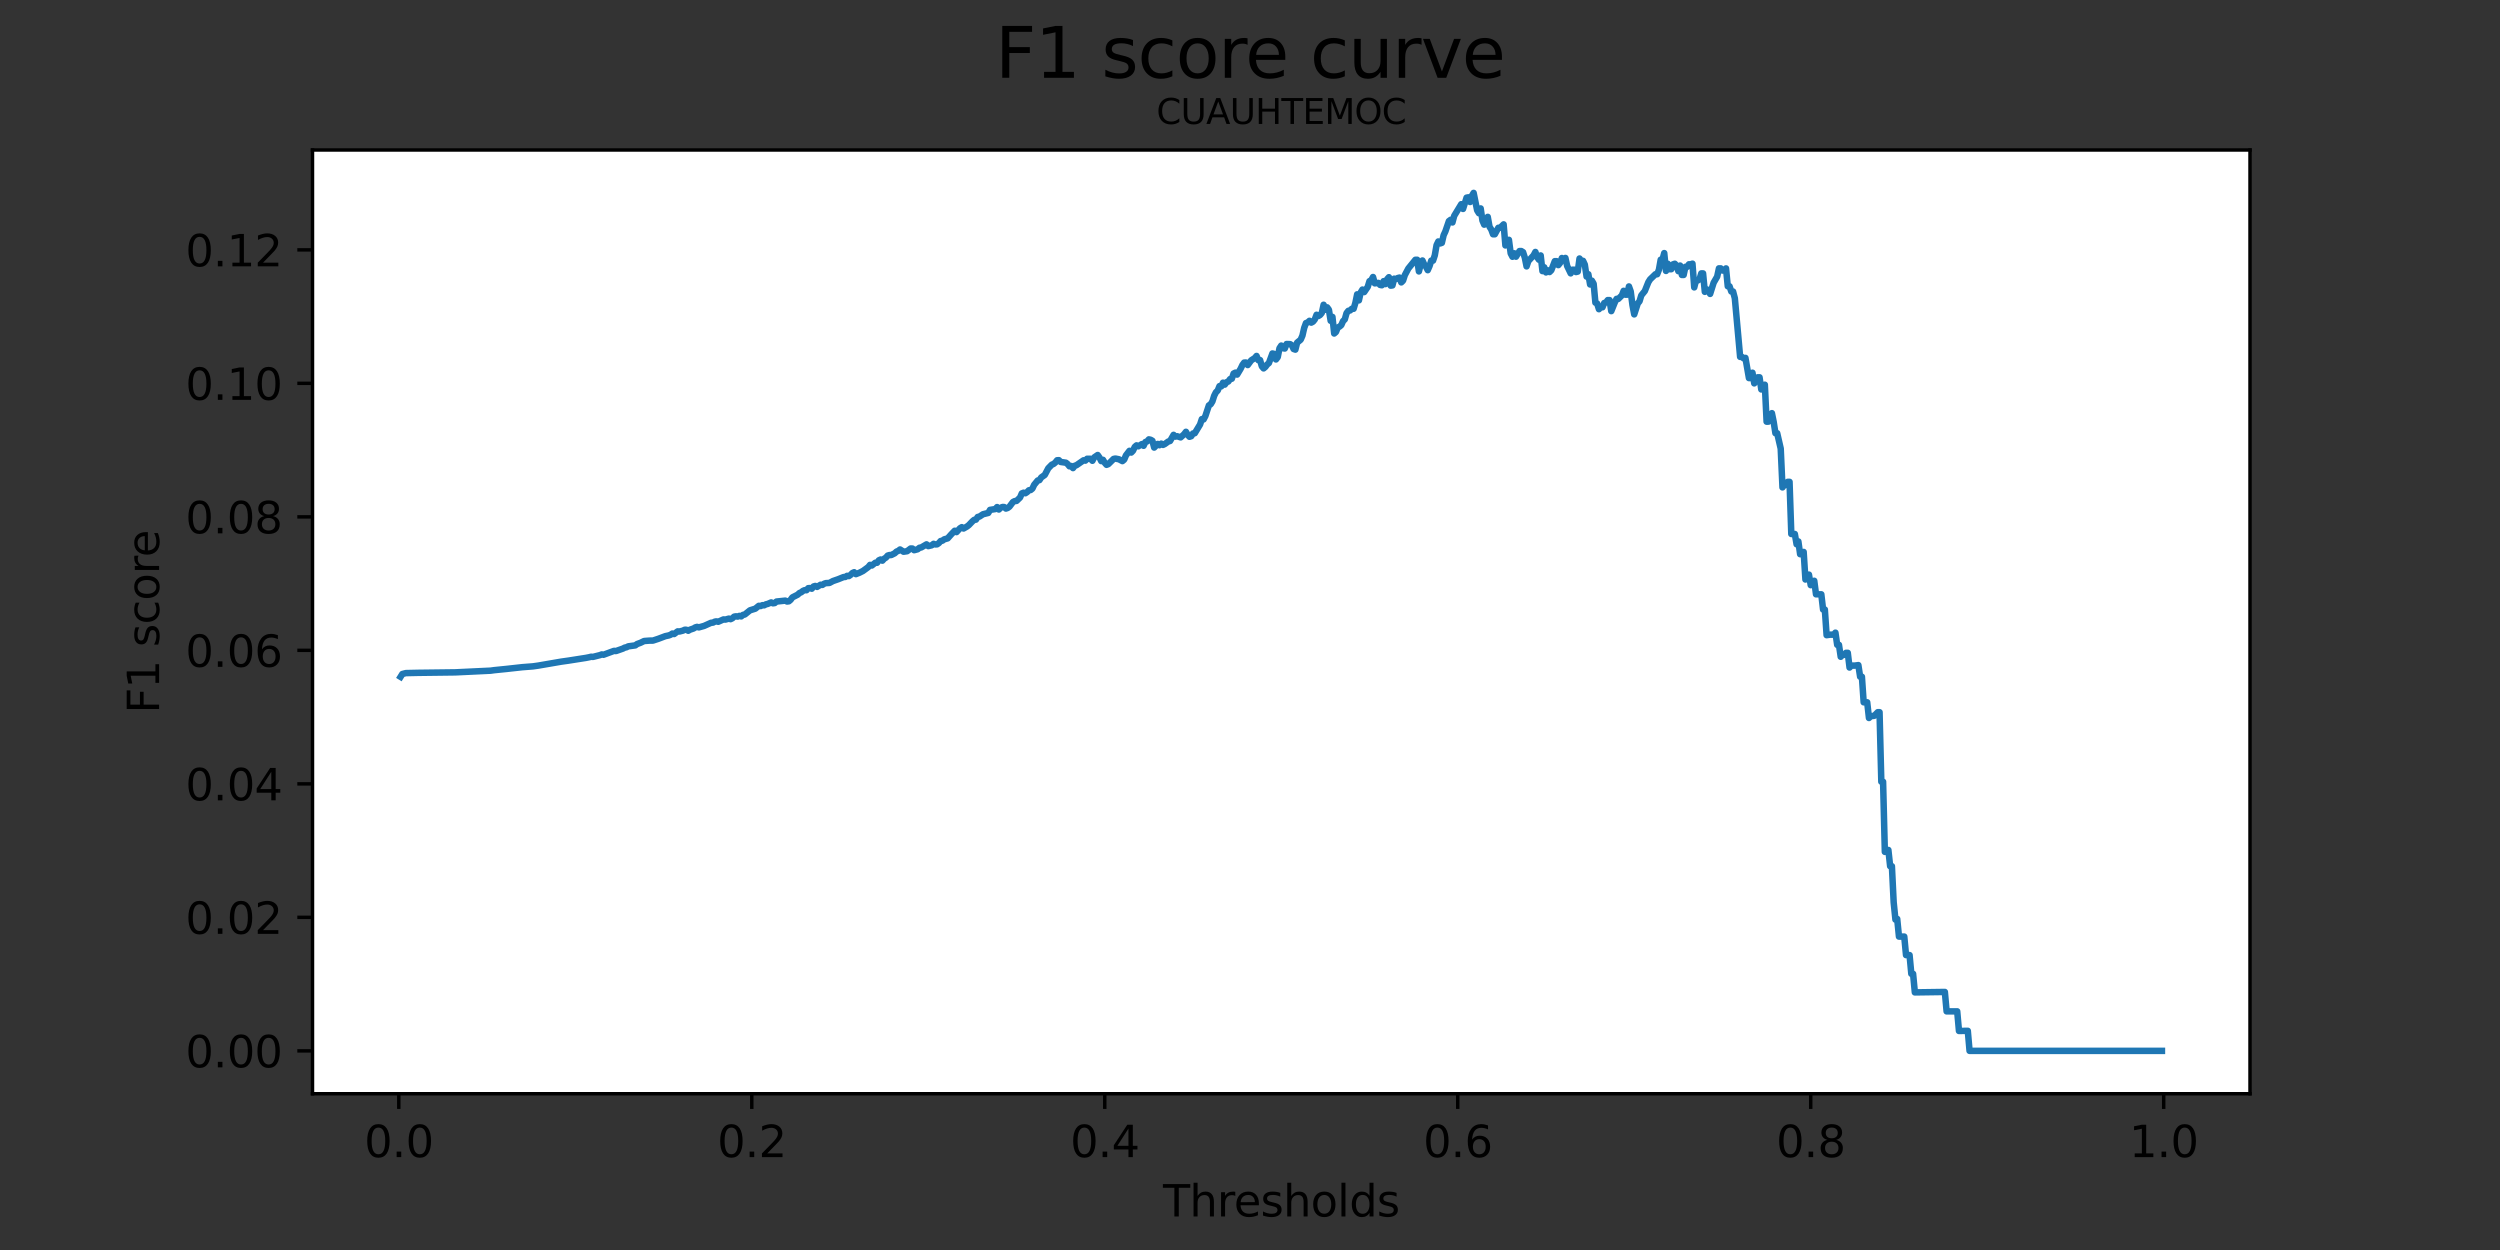 <?xml version="1.0" encoding="utf-8" standalone="no"?>
<!DOCTYPE svg PUBLIC "-//W3C//DTD SVG 1.1//EN"
  "http://www.w3.org/Graphics/SVG/1.1/DTD/svg11.dtd">
<svg height="288pt" version="1.1" viewBox="0 0 576 288" width="576pt" xmlns="http://www.w3.org/2000/svg" xmlns:xlink="http://www.w3.org/1999/xlink">
 <rect x="0" y="0" width="576" height="288" fill="#333333" stroke="none"/>
 <defs>
  <style type="text/css">*{stroke-linecap:butt;stroke-linejoin:round;}</style>
 </defs>
 <g id="figure_1">
  <g id="patch_1">
   <path d="M 0 288 
L 576 288 
L 576 0 
L 0 0 
z
" style="fill:none;"/>
  </g>
  <g id="axes_1">
   <g id="patch_2">
    <path d="M 72 252 
L 518.4 252 
L 518.4 34.56 
L 72 34.56 
z
" style="fill:#ffffff;"/>
   </g>
   <g id="matplotlib.axis_1">
    <g id="xtick_1">
     <g id="line2d_1">
      <defs>
       <path d="M 0 0 
L 0 3.5 
" id="m58b955e712" style="stroke:#000000;stroke-width:0.8;"/>
      </defs>
      <g>
       <use style="stroke:#000000;stroke-width:0.8;" x="91.884" xlink:href="#m58b955e712" y="252"/>
      </g>
     </g>
     <g id="text_1">
      <!-- 0.0 -->
      <g transform="translate(83.933 266.598)scale(0.1 -0.1)">
       <defs>
        <path d="M 2034 4250 
Q 1547 4250 1301 3770 
Q 1056 3291 1056 2328 
Q 1056 1369 1301 889 
Q 1547 409 2034 409 
Q 2525 409 2770 889 
Q 3016 1369 3016 2328 
Q 3016 3291 2770 3770 
Q 2525 4250 2034 4250 
z
M 2034 4750 
Q 2819 4750 3233 4129 
Q 3647 3509 3647 2328 
Q 3647 1150 3233 529 
Q 2819 -91 2034 -91 
Q 1250 -91 836 529 
Q 422 1150 422 2328 
Q 422 3509 836 4129 
Q 1250 4750 2034 4750 
z
" id="DejaVuSans-30" transform="scale(0.016)"/>
        <path d="M 684 794 
L 1344 794 
L 1344 0 
L 684 0 
L 684 794 
z
" id="DejaVuSans-2e" transform="scale(0.016)"/>
       </defs>
       <use xlink:href="#DejaVuSans-30"/>
       <use x="63.623" xlink:href="#DejaVuSans-2e"/>
       <use x="95.41" xlink:href="#DejaVuSans-30"/>
      </g>
     </g>
    </g>
    <g id="xtick_2">
     <g id="line2d_2">
      <g>
       <use style="stroke:#000000;stroke-width:0.8;" x="173.211" xlink:href="#m58b955e712" y="252"/>
      </g>
     </g>
     <g id="text_2">
      <!-- 0.2 -->
      <g transform="translate(165.259 266.598)scale(0.1 -0.1)">
       <defs>
        <path d="M 1228 531 
L 3431 531 
L 3431 0 
L 469 0 
L 469 531 
Q 828 903 1448 1529 
Q 2069 2156 2228 2338 
Q 2531 2678 2651 2914 
Q 2772 3150 2772 3378 
Q 2772 3750 2511 3984 
Q 2250 4219 1831 4219 
Q 1534 4219 1204 4116 
Q 875 4013 500 3803 
L 500 4441 
Q 881 4594 1212 4672 
Q 1544 4750 1819 4750 
Q 2544 4750 2975 4387 
Q 3406 4025 3406 3419 
Q 3406 3131 3298 2873 
Q 3191 2616 2906 2266 
Q 2828 2175 2409 1742 
Q 1991 1309 1228 531 
z
" id="DejaVuSans-32" transform="scale(0.016)"/>
       </defs>
       <use xlink:href="#DejaVuSans-30"/>
       <use x="63.623" xlink:href="#DejaVuSans-2e"/>
       <use x="95.41" xlink:href="#DejaVuSans-32"/>
      </g>
     </g>
    </g>
    <g id="xtick_3">
     <g id="line2d_3">
      <g>
       <use style="stroke:#000000;stroke-width:0.8;" x="254.537" xlink:href="#m58b955e712" y="252"/>
      </g>
     </g>
     <g id="text_3">
      <!-- 0.4 -->
      <g transform="translate(246.585 266.598)scale(0.1 -0.1)">
       <defs>
        <path d="M 2419 4116 
L 825 1625 
L 2419 1625 
L 2419 4116 
z
M 2253 4666 
L 3047 4666 
L 3047 1625 
L 3713 1625 
L 3713 1100 
L 3047 1100 
L 3047 0 
L 2419 0 
L 2419 1100 
L 313 1100 
L 313 1709 
L 2253 4666 
z
" id="DejaVuSans-34" transform="scale(0.016)"/>
       </defs>
       <use xlink:href="#DejaVuSans-30"/>
       <use x="63.623" xlink:href="#DejaVuSans-2e"/>
       <use x="95.41" xlink:href="#DejaVuSans-34"/>
      </g>
     </g>
    </g>
    <g id="xtick_4">
     <g id="line2d_4">
      <g>
       <use style="stroke:#000000;stroke-width:0.8;" x="335.863" xlink:href="#m58b955e712" y="252"/>
      </g>
     </g>
     <g id="text_4">
      <!-- 0.6 -->
      <g transform="translate(327.912 266.598)scale(0.1 -0.1)">
       <defs>
        <path d="M 2113 2584 
Q 1688 2584 1439 2293 
Q 1191 2003 1191 1497 
Q 1191 994 1439 701 
Q 1688 409 2113 409 
Q 2538 409 2786 701 
Q 3034 994 3034 1497 
Q 3034 2003 2786 2293 
Q 2538 2584 2113 2584 
z
M 3366 4563 
L 3366 3988 
Q 3128 4100 2886 4159 
Q 2644 4219 2406 4219 
Q 1781 4219 1451 3797 
Q 1122 3375 1075 2522 
Q 1259 2794 1537 2939 
Q 1816 3084 2150 3084 
Q 2853 3084 3261 2657 
Q 3669 2231 3669 1497 
Q 3669 778 3244 343 
Q 2819 -91 2113 -91 
Q 1303 -91 875 529 
Q 447 1150 447 2328 
Q 447 3434 972 4092 
Q 1497 4750 2381 4750 
Q 2619 4750 2861 4703 
Q 3103 4656 3366 4563 
z
" id="DejaVuSans-36" transform="scale(0.016)"/>
       </defs>
       <use xlink:href="#DejaVuSans-30"/>
       <use x="63.623" xlink:href="#DejaVuSans-2e"/>
       <use x="95.41" xlink:href="#DejaVuSans-36"/>
      </g>
     </g>
    </g>
    <g id="xtick_5">
     <g id="line2d_5">
      <g>
       <use style="stroke:#000000;stroke-width:0.8;" x="417.189" xlink:href="#m58b955e712" y="252"/>
      </g>
     </g>
     <g id="text_5">
      <!-- 0.8 -->
      <g transform="translate(409.238 266.598)scale(0.1 -0.1)">
       <defs>
        <path d="M 2034 2216 
Q 1584 2216 1326 1975 
Q 1069 1734 1069 1313 
Q 1069 891 1326 650 
Q 1584 409 2034 409 
Q 2484 409 2743 651 
Q 3003 894 3003 1313 
Q 3003 1734 2745 1975 
Q 2488 2216 2034 2216 
z
M 1403 2484 
Q 997 2584 770 2862 
Q 544 3141 544 3541 
Q 544 4100 942 4425 
Q 1341 4750 2034 4750 
Q 2731 4750 3128 4425 
Q 3525 4100 3525 3541 
Q 3525 3141 3298 2862 
Q 3072 2584 2669 2484 
Q 3125 2378 3379 2068 
Q 3634 1759 3634 1313 
Q 3634 634 3220 271 
Q 2806 -91 2034 -91 
Q 1263 -91 848 271 
Q 434 634 434 1313 
Q 434 1759 690 2068 
Q 947 2378 1403 2484 
z
M 1172 3481 
Q 1172 3119 1398 2916 
Q 1625 2713 2034 2713 
Q 2441 2713 2670 2916 
Q 2900 3119 2900 3481 
Q 2900 3844 2670 4047 
Q 2441 4250 2034 4250 
Q 1625 4250 1398 4047 
Q 1172 3844 1172 3481 
z
" id="DejaVuSans-38" transform="scale(0.016)"/>
       </defs>
       <use xlink:href="#DejaVuSans-30"/>
       <use x="63.623" xlink:href="#DejaVuSans-2e"/>
       <use x="95.41" xlink:href="#DejaVuSans-38"/>
      </g>
     </g>
    </g>
    <g id="xtick_6">
     <g id="line2d_6">
      <g>
       <use style="stroke:#000000;stroke-width:0.8;" x="498.516" xlink:href="#m58b955e712" y="252"/>
      </g>
     </g>
     <g id="text_6">
      <!-- 1.0 -->
      <g transform="translate(490.564 266.598)scale(0.1 -0.1)">
       <defs>
        <path d="M 794 531 
L 1825 531 
L 1825 4091 
L 703 3866 
L 703 4441 
L 1819 4666 
L 2450 4666 
L 2450 531 
L 3481 531 
L 3481 0 
L 794 0 
L 794 531 
z
" id="DejaVuSans-31" transform="scale(0.016)"/>
       </defs>
       <use xlink:href="#DejaVuSans-31"/>
       <use x="63.623" xlink:href="#DejaVuSans-2e"/>
       <use x="95.41" xlink:href="#DejaVuSans-30"/>
      </g>
     </g>
    </g>
    <g id="text_7">
     <!-- Thresholds -->
     <g transform="translate(267.957 280.277)scale(0.1 -0.1)">
      <defs>
       <path d="M -19 4666 
L 3928 4666 
L 3928 4134 
L 2272 4134 
L 2272 0 
L 1638 0 
L 1638 4134 
L -19 4134 
L -19 4666 
z
" id="DejaVuSans-54" transform="scale(0.016)"/>
       <path d="M 3513 2113 
L 3513 0 
L 2938 0 
L 2938 2094 
Q 2938 2591 2744 2837 
Q 2550 3084 2163 3084 
Q 1697 3084 1428 2787 
Q 1159 2491 1159 1978 
L 1159 0 
L 581 0 
L 581 4863 
L 1159 4863 
L 1159 2956 
Q 1366 3272 1645 3428 
Q 1925 3584 2291 3584 
Q 2894 3584 3203 3211 
Q 3513 2838 3513 2113 
z
" id="DejaVuSans-68" transform="scale(0.016)"/>
       <path d="M 2631 2963 
Q 2534 3019 2420 3045 
Q 2306 3072 2169 3072 
Q 1681 3072 1420 2755 
Q 1159 2438 1159 1844 
L 1159 0 
L 581 0 
L 581 3500 
L 1159 3500 
L 1159 2956 
Q 1341 3275 1631 3429 
Q 1922 3584 2338 3584 
Q 2397 3584 2469 3576 
Q 2541 3569 2628 3553 
L 2631 2963 
z
" id="DejaVuSans-72" transform="scale(0.016)"/>
       <path d="M 3597 1894 
L 3597 1613 
L 953 1613 
Q 991 1019 1311 708 
Q 1631 397 2203 397 
Q 2534 397 2845 478 
Q 3156 559 3463 722 
L 3463 178 
Q 3153 47 2828 -22 
Q 2503 -91 2169 -91 
Q 1331 -91 842 396 
Q 353 884 353 1716 
Q 353 2575 817 3079 
Q 1281 3584 2069 3584 
Q 2775 3584 3186 3129 
Q 3597 2675 3597 1894 
z
M 3022 2063 
Q 3016 2534 2758 2815 
Q 2500 3097 2075 3097 
Q 1594 3097 1305 2825 
Q 1016 2553 972 2059 
L 3022 2063 
z
" id="DejaVuSans-65" transform="scale(0.016)"/>
       <path d="M 2834 3397 
L 2834 2853 
Q 2591 2978 2328 3040 
Q 2066 3103 1784 3103 
Q 1356 3103 1142 2972 
Q 928 2841 928 2578 
Q 928 2378 1081 2264 
Q 1234 2150 1697 2047 
L 1894 2003 
Q 2506 1872 2764 1633 
Q 3022 1394 3022 966 
Q 3022 478 2636 193 
Q 2250 -91 1575 -91 
Q 1294 -91 989 -36 
Q 684 19 347 128 
L 347 722 
Q 666 556 975 473 
Q 1284 391 1588 391 
Q 1994 391 2212 530 
Q 2431 669 2431 922 
Q 2431 1156 2273 1281 
Q 2116 1406 1581 1522 
L 1381 1569 
Q 847 1681 609 1914 
Q 372 2147 372 2553 
Q 372 3047 722 3315 
Q 1072 3584 1716 3584 
Q 2034 3584 2315 3537 
Q 2597 3491 2834 3397 
z
" id="DejaVuSans-73" transform="scale(0.016)"/>
       <path d="M 1959 3097 
Q 1497 3097 1228 2736 
Q 959 2375 959 1747 
Q 959 1119 1226 758 
Q 1494 397 1959 397 
Q 2419 397 2687 759 
Q 2956 1122 2956 1747 
Q 2956 2369 2687 2733 
Q 2419 3097 1959 3097 
z
M 1959 3584 
Q 2709 3584 3137 3096 
Q 3566 2609 3566 1747 
Q 3566 888 3137 398 
Q 2709 -91 1959 -91 
Q 1206 -91 779 398 
Q 353 888 353 1747 
Q 353 2609 779 3096 
Q 1206 3584 1959 3584 
z
" id="DejaVuSans-6f" transform="scale(0.016)"/>
       <path d="M 603 4863 
L 1178 4863 
L 1178 0 
L 603 0 
L 603 4863 
z
" id="DejaVuSans-6c" transform="scale(0.016)"/>
       <path d="M 2906 2969 
L 2906 4863 
L 3481 4863 
L 3481 0 
L 2906 0 
L 2906 525 
Q 2725 213 2448 61 
Q 2172 -91 1784 -91 
Q 1150 -91 751 415 
Q 353 922 353 1747 
Q 353 2572 751 3078 
Q 1150 3584 1784 3584 
Q 2172 3584 2448 3432 
Q 2725 3281 2906 2969 
z
M 947 1747 
Q 947 1113 1208 752 
Q 1469 391 1925 391 
Q 2381 391 2643 752 
Q 2906 1113 2906 1747 
Q 2906 2381 2643 2742 
Q 2381 3103 1925 3103 
Q 1469 3103 1208 2742 
Q 947 2381 947 1747 
z
" id="DejaVuSans-64" transform="scale(0.016)"/>
      </defs>
      <use xlink:href="#DejaVuSans-54"/>
      <use x="61.084" xlink:href="#DejaVuSans-68"/>
      <use x="124.463" xlink:href="#DejaVuSans-72"/>
      <use x="163.326" xlink:href="#DejaVuSans-65"/>
      <use x="224.85" xlink:href="#DejaVuSans-73"/>
      <use x="276.949" xlink:href="#DejaVuSans-68"/>
      <use x="340.328" xlink:href="#DejaVuSans-6f"/>
      <use x="401.51" xlink:href="#DejaVuSans-6c"/>
      <use x="429.293" xlink:href="#DejaVuSans-64"/>
      <use x="492.77" xlink:href="#DejaVuSans-73"/>
     </g>
    </g>
   </g>
   <g id="matplotlib.axis_2">
    <g id="ytick_1">
     <g id="line2d_7">
      <defs>
       <path d="M 0 0 
L -3.5 0 
" id="m72093a564a" style="stroke:#000000;stroke-width:0.8;"/>
      </defs>
      <g>
       <use style="stroke:#000000;stroke-width:0.8;" x="72" xlink:href="#m72093a564a" y="242.116"/>
      </g>
     </g>
     <g id="text_8">
      <!-- 0.00 -->
      <g transform="translate(42.734 245.916)scale(0.1 -0.1)">
       <use xlink:href="#DejaVuSans-30"/>
       <use x="63.623" xlink:href="#DejaVuSans-2e"/>
       <use x="95.41" xlink:href="#DejaVuSans-30"/>
       <use x="159.033" xlink:href="#DejaVuSans-30"/>
      </g>
     </g>
    </g>
    <g id="ytick_2">
     <g id="line2d_8">
      <g>
       <use style="stroke:#000000;stroke-width:0.8;" x="72" xlink:href="#m72093a564a" y="211.358"/>
      </g>
     </g>
     <g id="text_9">
      <!-- 0.02 -->
      <g transform="translate(42.734 215.158)scale(0.1 -0.1)">
       <use xlink:href="#DejaVuSans-30"/>
       <use x="63.623" xlink:href="#DejaVuSans-2e"/>
       <use x="95.41" xlink:href="#DejaVuSans-30"/>
       <use x="159.033" xlink:href="#DejaVuSans-32"/>
      </g>
     </g>
    </g>
    <g id="ytick_3">
     <g id="line2d_9">
      <g>
       <use style="stroke:#000000;stroke-width:0.8;" x="72" xlink:href="#m72093a564a" y="180.601"/>
      </g>
     </g>
     <g id="text_10">
      <!-- 0.04 -->
      <g transform="translate(42.734 184.4)scale(0.1 -0.1)">
       <use xlink:href="#DejaVuSans-30"/>
       <use x="63.623" xlink:href="#DejaVuSans-2e"/>
       <use x="95.41" xlink:href="#DejaVuSans-30"/>
       <use x="159.033" xlink:href="#DejaVuSans-34"/>
      </g>
     </g>
    </g>
    <g id="ytick_4">
     <g id="line2d_10">
      <g>
       <use style="stroke:#000000;stroke-width:0.8;" x="72" xlink:href="#m72093a564a" y="149.843"/>
      </g>
     </g>
     <g id="text_11">
      <!-- 0.06 -->
      <g transform="translate(42.734 153.642)scale(0.1 -0.1)">
       <use xlink:href="#DejaVuSans-30"/>
       <use x="63.623" xlink:href="#DejaVuSans-2e"/>
       <use x="95.41" xlink:href="#DejaVuSans-30"/>
       <use x="159.033" xlink:href="#DejaVuSans-36"/>
      </g>
     </g>
    </g>
    <g id="ytick_5">
     <g id="line2d_11">
      <g>
       <use style="stroke:#000000;stroke-width:0.8;" x="72" xlink:href="#m72093a564a" y="119.085"/>
      </g>
     </g>
     <g id="text_12">
      <!-- 0.08 -->
      <g transform="translate(42.734 122.884)scale(0.1 -0.1)">
       <use xlink:href="#DejaVuSans-30"/>
       <use x="63.623" xlink:href="#DejaVuSans-2e"/>
       <use x="95.41" xlink:href="#DejaVuSans-30"/>
       <use x="159.033" xlink:href="#DejaVuSans-38"/>
      </g>
     </g>
    </g>
    <g id="ytick_6">
     <g id="line2d_12">
      <g>
       <use style="stroke:#000000;stroke-width:0.8;" x="72" xlink:href="#m72093a564a" y="88.327"/>
      </g>
     </g>
     <g id="text_13">
      <!-- 0.10 -->
      <g transform="translate(42.734 92.126)scale(0.1 -0.1)">
       <use xlink:href="#DejaVuSans-30"/>
       <use x="63.623" xlink:href="#DejaVuSans-2e"/>
       <use x="95.41" xlink:href="#DejaVuSans-31"/>
       <use x="159.033" xlink:href="#DejaVuSans-30"/>
      </g>
     </g>
    </g>
    <g id="ytick_7">
     <g id="line2d_13">
      <g>
       <use style="stroke:#000000;stroke-width:0.8;" x="72" xlink:href="#m72093a564a" y="57.569"/>
      </g>
     </g>
     <g id="text_14">
      <!-- 0.12 -->
      <g transform="translate(42.734 61.368)scale(0.1 -0.1)">
       <use xlink:href="#DejaVuSans-30"/>
       <use x="63.623" xlink:href="#DejaVuSans-2e"/>
       <use x="95.41" xlink:href="#DejaVuSans-31"/>
       <use x="159.033" xlink:href="#DejaVuSans-32"/>
      </g>
     </g>
    </g>
    <g id="text_15">
     <!-- F1 score -->
     <g transform="translate(36.655 164.359)rotate(-90)scale(0.1 -0.1)">
      <defs>
       <path d="M 628 4666 
L 3309 4666 
L 3309 4134 
L 1259 4134 
L 1259 2759 
L 3109 2759 
L 3109 2228 
L 1259 2228 
L 1259 0 
L 628 0 
L 628 4666 
z
" id="DejaVuSans-46" transform="scale(0.016)"/>
       <path id="DejaVuSans-20" transform="scale(0.016)"/>
       <path d="M 3122 3366 
L 3122 2828 
Q 2878 2963 2633 3030 
Q 2388 3097 2138 3097 
Q 1578 3097 1268 2742 
Q 959 2388 959 1747 
Q 959 1106 1268 751 
Q 1578 397 2138 397 
Q 2388 397 2633 464 
Q 2878 531 3122 666 
L 3122 134 
Q 2881 22 2623 -34 
Q 2366 -91 2075 -91 
Q 1284 -91 818 406 
Q 353 903 353 1747 
Q 353 2603 823 3093 
Q 1294 3584 2113 3584 
Q 2378 3584 2631 3529 
Q 2884 3475 3122 3366 
z
" id="DejaVuSans-63" transform="scale(0.016)"/>
      </defs>
      <use xlink:href="#DejaVuSans-46"/>
      <use x="57.52" xlink:href="#DejaVuSans-31"/>
      <use x="121.143" xlink:href="#DejaVuSans-20"/>
      <use x="152.93" xlink:href="#DejaVuSans-73"/>
      <use x="205.029" xlink:href="#DejaVuSans-63"/>
      <use x="260.01" xlink:href="#DejaVuSans-6f"/>
      <use x="321.191" xlink:href="#DejaVuSans-72"/>
      <use x="360.055" xlink:href="#DejaVuSans-65"/>
     </g>
    </g>
   </g>
   <g id="line2d_14">
    <path clip-path="url(#p2e2a004762)" d="M 92.291 155.947 
L 92.698 155.293 
L 93.511 155.083 
L 96.357 155.019 
L 104.896 154.911 
L 113.029 154.524 
L 113.842 154.409 
L 116.689 154.121 
L 120.348 153.718 
L 122.788 153.53 
L 124.008 153.356 
L 129.294 152.446 
L 130.921 152.217 
L 134.987 151.578 
L 135.8 151.417 
L 136.207 151.31 
L 136.614 151.351 
L 138.24 150.939 
L 138.647 150.78 
L 139.054 150.854 
L 141.493 149.953 
L 141.9 150.007 
L 143.526 149.434 
L 143.933 149.212 
L 144.34 149.134 
L 144.746 148.919 
L 146.373 148.694 
L 146.78 148.392 
L 147.593 148.088 
L 148.406 147.692 
L 149.626 147.6 
L 150.439 147.589 
L 151.659 147.188 
L 153.286 146.574 
L 154.099 146.401 
L 154.506 146.245 
L 154.912 145.969 
L 155.319 146.079 
L 156.132 145.471 
L 156.539 145.503 
L 157.352 145.295 
L 157.759 145.09 
L 158.165 145.099 
L 158.572 145.324 
L 158.978 145.08 
L 159.792 144.804 
L 160.198 144.552 
L 160.605 144.433 
L 161.012 144.552 
L 162.232 144.207 
L 163.858 143.477 
L 164.265 143.458 
L 164.671 143.237 
L 165.078 143.161 
L 165.485 143.254 
L 166.704 142.71 
L 167.111 142.761 
L 167.924 142.53 
L 168.331 142.65 
L 168.738 142.449 
L 169.144 142.083 
L 169.551 141.997 
L 169.958 142.064 
L 170.364 141.898 
L 170.771 142.018 
L 171.177 141.673 
L 171.584 141.597 
L 172.804 140.614 
L 174.024 140.238 
L 174.837 139.579 
L 175.244 139.636 
L 175.65 139.436 
L 176.057 139.464 
L 176.464 139.241 
L 176.87 139.148 
L 177.684 138.795 
L 178.09 139.001 
L 178.497 138.942 
L 178.903 138.597 
L 180.937 138.383 
L 181.343 138.591 
L 181.75 138.536 
L 182.156 138.194 
L 182.563 137.637 
L 183.783 137.018 
L 184.19 136.635 
L 184.596 136.462 
L 185.003 136.143 
L 185.41 135.967 
L 185.816 135.985 
L 186.223 135.516 
L 186.629 135.49 
L 187.036 135.635 
L 187.443 135.121 
L 187.849 135.005 
L 188.256 135.22 
L 189.069 134.723 
L 189.476 134.765 
L 189.882 134.488 
L 190.289 134.353 
L 191.102 134.311 
L 191.916 133.872 
L 193.136 133.448 
L 194.355 132.956 
L 194.762 132.931 
L 195.169 132.674 
L 195.575 132.731 
L 195.982 132.45 
L 196.389 132.026 
L 196.795 131.841 
L 197.202 132.281 
L 198.015 131.959 
L 198.828 131.549 
L 200.048 130.654 
L 200.455 130.151 
L 200.862 130.299 
L 201.675 129.658 
L 202.081 129.661 
L 202.488 129.099 
L 202.895 128.909 
L 203.301 129.174 
L 203.708 128.727 
L 204.115 128.479 
L 204.521 128.01 
L 204.928 127.884 
L 205.334 127.883 
L 206.148 127.477 
L 206.554 127.086 
L 206.961 126.925 
L 207.368 126.599 
L 208.181 127.119 
L 208.994 126.999 
L 209.807 126.378 
L 210.214 126.382 
L 210.621 126.766 
L 211.434 126.548 
L 211.841 126.206 
L 212.247 126.138 
L 213.467 125.421 
L 213.874 125.824 
L 214.687 125.632 
L 215.094 125.3 
L 215.5 125.441 
L 215.907 125.412 
L 216.314 125.128 
L 216.72 124.655 
L 217.127 124.585 
L 217.533 124.271 
L 218.347 124.036 
L 219.16 123.125 
L 219.973 122.28 
L 220.38 122.595 
L 221.193 121.704 
L 221.6 121.459 
L 222.006 121.769 
L 222.82 121.297 
L 223.226 120.977 
L 224.039 120.125 
L 224.446 119.774 
L 224.853 119.726 
L 225.259 119.116 
L 225.666 119.023 
L 226.479 118.484 
L 227.699 118.18 
L 228.106 117.476 
L 229.326 117.289 
L 229.732 116.831 
L 230.139 117.393 
L 230.546 116.999 
L 230.952 116.813 
L 231.359 116.82 
L 231.765 117.174 
L 232.172 117.035 
L 232.579 116.732 
L 233.392 115.657 
L 233.799 115.453 
L 234.205 115.413 
L 235.019 114.633 
L 235.425 113.684 
L 235.832 113.515 
L 236.238 113.646 
L 236.645 113.38 
L 237.052 112.967 
L 237.458 112.901 
L 237.865 112.572 
L 238.272 111.698 
L 239.085 110.711 
L 239.491 110.619 
L 239.898 110.003 
L 240.711 109.432 
L 241.525 107.89 
L 242.338 107.057 
L 242.745 106.893 
L 243.151 106.558 
L 243.558 106.045 
L 243.964 106.02 
L 244.371 106.434 
L 245.591 106.609 
L 245.998 106.938 
L 246.404 107.439 
L 246.811 107.365 
L 247.217 107.845 
L 247.624 107.312 
L 248.031 107.176 
L 249.657 106.049 
L 250.064 106.127 
L 250.471 105.701 
L 251.284 105.711 
L 251.69 106.162 
L 252.097 105.392 
L 252.91 104.832 
L 253.317 105.407 
L 253.724 106.233 
L 254.13 105.944 
L 254.537 106.63 
L 254.943 107.091 
L 255.35 106.941 
L 256.57 105.741 
L 256.977 105.652 
L 257.79 105.812 
L 258.603 106.237 
L 259.01 105.902 
L 259.416 104.924 
L 260.23 103.87 
L 260.636 104.267 
L 261.043 103.848 
L 261.45 102.969 
L 261.856 102.612 
L 262.263 102.831 
L 263.076 102.326 
L 263.483 102.71 
L 263.889 101.848 
L 264.296 101.699 
L 264.703 101.231 
L 265.109 101.322 
L 265.516 101.558 
L 265.923 103.119 
L 266.736 102.289 
L 267.142 102.575 
L 267.549 102.212 
L 267.956 102.501 
L 268.362 102.308 
L 269.176 101.722 
L 269.582 101.603 
L 270.395 100.19 
L 270.802 100.595 
L 271.209 100.509 
L 272.022 100.772 
L 272.835 100.032 
L 273.242 99.488 
L 273.649 100.192 
L 274.055 100.637 
L 274.462 100.499 
L 274.868 99.87 
L 275.275 99.818 
L 276.495 97.805 
L 276.902 96.565 
L 277.308 96.637 
L 277.715 95.858 
L 278.528 93.399 
L 278.935 93.152 
L 279.341 92.478 
L 279.748 91.185 
L 280.155 90.375 
L 280.561 89.981 
L 280.968 88.967 
L 281.375 89.021 
L 281.781 88.171 
L 282.188 88.614 
L 282.594 88.064 
L 283.001 87.903 
L 283.408 87.343 
L 283.814 87.259 
L 284.221 86.067 
L 284.628 85.858 
L 285.034 86.304 
L 285.847 84.951 
L 286.254 84.098 
L 286.661 83.536 
L 287.067 83.53 
L 287.474 84.108 
L 288.287 83.014 
L 289.101 82.493 
L 289.507 82.01 
L 289.914 82.983 
L 290.32 82.963 
L 290.727 84.399 
L 291.134 84.876 
L 291.54 84.538 
L 291.947 83.995 
L 292.354 83.646 
L 293.167 81.441 
L 293.573 81.548 
L 293.98 82.818 
L 294.387 82.294 
L 294.793 80.233 
L 295.2 79.622 
L 295.607 80.233 
L 296.013 80.301 
L 296.42 79.265 
L 297.233 79.288 
L 297.64 79.531 
L 298.046 80.409 
L 298.453 80.553 
L 298.86 78.939 
L 299.673 78.268 
L 300.08 77.33 
L 300.486 75.552 
L 300.893 74.437 
L 301.299 74.294 
L 301.706 73.915 
L 302.113 74.333 
L 302.519 74.108 
L 302.926 73.6 
L 303.333 72.526 
L 303.739 72.821 
L 304.146 72.573 
L 304.553 72.079 
L 304.959 70.216 
L 305.366 71.368 
L 305.772 70.809 
L 306.179 71.37 
L 306.586 73.915 
L 306.992 73.012 
L 307.399 76.838 
L 307.806 76.491 
L 308.212 75.46 
L 308.619 75.258 
L 309.025 74.918 
L 309.432 73.995 
L 309.839 73.58 
L 310.245 72.136 
L 310.652 71.62 
L 311.059 71.526 
L 311.465 71.143 
L 311.872 71.143 
L 312.279 69.789 
L 312.685 67.816 
L 313.092 69.209 
L 313.498 67.386 
L 313.905 66.719 
L 314.312 67.294 
L 315.125 66.095 
L 315.532 64.774 
L 315.938 64.56 
L 316.345 63.823 
L 316.751 65.282 
L 317.565 65.182 
L 317.971 65.645 
L 318.378 65.724 
L 318.785 64.779 
L 319.191 65.46 
L 319.598 64.325 
L 320.005 63.867 
L 320.411 65.816 
L 320.818 65.759 
L 321.224 64.203 
L 321.631 64.296 
L 322.038 64.061 
L 322.444 63.958 
L 322.851 65.063 
L 323.258 64.667 
L 323.664 63.401 
L 324.477 61.87 
L 325.697 60.365 
L 326.104 59.855 
L 326.511 59.847 
L 326.917 62.532 
L 327.324 60.929 
L 327.731 60.019 
L 328.137 60.926 
L 328.544 61.45 
L 328.95 62.246 
L 329.357 61.321 
L 329.764 60.05 
L 330.17 60.05 
L 330.577 58.829 
L 330.984 56.478 
L 331.39 55.634 
L 331.797 56.095 
L 332.203 55.953 
L 332.61 54.191 
L 333.017 53.315 
L 333.83 50.938 
L 334.237 50.637 
L 334.643 51.256 
L 335.05 49.725 
L 336.676 47.048 
L 337.083 48.136 
L 337.896 45.543 
L 338.303 45.461 
L 338.71 46.539 
L 339.116 45.119 
L 339.523 44.444 
L 340.336 48.461 
L 340.743 49.126 
L 341.149 48.026 
L 341.556 50.812 
L 341.963 51.763 
L 342.369 51.423 
L 342.776 49.966 
L 343.183 52.236 
L 343.589 52.881 
L 343.996 53.977 
L 344.402 53.977 
L 345.216 52.483 
L 345.622 52.483 
L 346.436 51.697 
L 346.842 56.546 
L 347.249 56.063 
L 347.655 55.256 
L 348.062 58.376 
L 348.469 59.159 
L 348.875 58.352 
L 349.282 59.142 
L 350.095 57.846 
L 350.502 57.846 
L 350.909 58.095 
L 351.315 59.35 
L 351.722 61.373 
L 352.128 60.155 
L 353.348 58.823 
L 353.755 58.053 
L 354.162 59.267 
L 354.568 59.835 
L 354.975 58.857 
L 355.381 62.46 
L 355.788 61.581 
L 356.195 62.765 
L 356.601 62.275 
L 357.008 62.681 
L 357.415 62.285 
L 358.228 60.178 
L 358.635 60.178 
L 359.041 61.086 
L 359.448 60.577 
L 359.854 59.448 
L 360.261 59.847 
L 360.668 59.431 
L 361.074 61.292 
L 361.888 62.979 
L 362.294 62.14 
L 362.701 62.14 
L 363.107 62.68 
L 363.514 62.575 
L 363.921 59.561 
L 364.327 60.095 
L 364.734 60.095 
L 365.141 60.968 
L 365.547 63.728 
L 365.954 63.182 
L 366.361 65.543 
L 366.767 64.667 
L 367.174 65.369 
L 367.58 69.733 
L 367.987 69.935 
L 368.394 71.239 
L 368.8 70.802 
L 369.207 70.802 
L 369.614 69.809 
L 370.02 69.698 
L 370.427 69.141 
L 370.833 69.141 
L 371.24 71.685 
L 372.053 69.661 
L 372.46 68.861 
L 372.867 68.861 
L 373.68 68.054 
L 374.087 67.005 
L 374.493 67.898 
L 374.9 67.898 
L 375.306 65.998 
L 375.713 67.14 
L 376.12 70.297 
L 376.526 72.433 
L 377.34 69.907 
L 377.746 69.418 
L 378.153 68.057 
L 378.966 67.054 
L 379.779 65.012 
L 380.186 64.364 
L 381.406 63.186 
L 381.812 63.186 
L 382.219 62.126 
L 382.626 59.83 
L 383.032 59.83 
L 383.439 58.314 
L 383.846 62.423 
L 384.252 60.772 
L 384.659 62.024 
L 385.066 62.024 
L 385.472 60.907 
L 385.879 60.767 
L 386.285 61.188 
L 386.692 62.473 
L 387.099 61.188 
L 387.505 63.348 
L 387.912 63.348 
L 388.319 61.479 
L 388.725 61.479 
L 389.132 60.896 
L 389.538 60.896 
L 389.945 60.749 
L 390.352 66.213 
L 390.758 64.618 
L 391.165 64.618 
L 391.572 64.325 
L 391.978 62.994 
L 392.385 62.994 
L 392.792 67.239 
L 393.198 66.652 
L 393.605 66.88 
L 394.011 67.716 
L 394.825 65.131 
L 395.638 63.731 
L 396.045 61.83 
L 396.451 61.83 
L 396.858 62.327 
L 397.264 62.327 
L 397.671 61.84 
L 398.078 65.958 
L 398.484 65.958 
L 398.891 67.163 
L 399.298 67.163 
L 399.704 68.712 
L 400.924 82.222 
L 401.331 82.222 
L 401.737 82.565 
L 402.144 82.453 
L 402.957 87.111 
L 403.364 87.111 
L 403.771 85.876 
L 404.177 88.327 
L 404.99 86.93 
L 405.397 86.93 
L 405.804 89.726 
L 406.617 88.64 
L 407.024 97.151 
L 407.43 97.151 
L 407.837 96.554 
L 408.244 95.194 
L 408.65 97.184 
L 409.057 99.809 
L 409.463 99.809 
L 410.277 103.359 
L 410.683 112.294 
L 411.09 111.73 
L 411.497 111.73 
L 411.903 111.017 
L 412.31 111.017 
L 412.716 123.032 
L 413.53 123.032 
L 413.936 125.401 
L 414.343 124.746 
L 414.75 127.685 
L 415.156 127.685 
L 415.563 127.166 
L 415.97 133.518 
L 416.376 132.393 
L 416.783 132.393 
L 417.189 134.821 
L 418.003 133.814 
L 418.409 136.93 
L 419.629 136.93 
L 420.036 140.437 
L 420.442 140.437 
L 420.849 146.343 
L 421.662 146.228 
L 422.476 146.228 
L 422.882 145.766 
L 423.289 148.571 
L 423.696 148.571 
L 424.102 151.318 
L 424.509 150.869 
L 424.915 150.869 
L 425.322 150.416 
L 425.729 150.416 
L 426.135 153.798 
L 426.542 153.355 
L 427.355 153.355 
L 428.168 153.243 
L 428.575 155.916 
L 428.982 155.916 
L 429.388 161.809 
L 430.202 161.809 
L 430.608 165.423 
L 431.015 165.019 
L 431.828 164.917 
L 432.641 164.092 
L 433.048 164.092 
L 433.455 180.105 
L 433.861 180.105 
L 434.268 196.271 
L 434.675 195.959 
L 435.081 195.832 
L 435.488 199.574 
L 435.894 199.574 
L 436.301 207.893 
L 436.708 211.877 
L 437.114 211.706 
L 437.521 215.79 
L 438.741 215.79 
L 439.148 220.052 
L 439.961 220.052 
L 440.367 224.363 
L 440.774 224.363 
L 441.181 228.646 
L 448.093 228.547 
L 448.5 233.016 
L 450.94 233.016 
L 451.346 237.532 
L 453.38 237.505 
L 453.786 242.116 
L 498.109 242.116 
L 498.109 242.116 
" style="fill:none;stroke:#1f77b4;stroke-linecap:square;stroke-width:1.5;"/>
   </g>
   <g id="patch_3">
    <path d="M 72 252 
L 72 34.56 
" style="fill:none;stroke:#000000;stroke-linecap:square;stroke-linejoin:miter;stroke-width:0.8;"/>
   </g>
   <g id="patch_4">
    <path d="M 518.4 252 
L 518.4 34.56 
" style="fill:none;stroke:#000000;stroke-linecap:square;stroke-linejoin:miter;stroke-width:0.8;"/>
   </g>
   <g id="patch_5">
    <path d="M 72 252 
L 518.4 252 
" style="fill:none;stroke:#000000;stroke-linecap:square;stroke-linejoin:miter;stroke-width:0.8;"/>
   </g>
   <g id="patch_6">
    <path d="M 72 34.56 
L 518.4 34.56 
" style="fill:none;stroke:#000000;stroke-linecap:square;stroke-linejoin:miter;stroke-width:0.8;"/>
   </g>
   <g id="text_16">
    <!-- CUAUHTEMOC -->
    <g transform="translate(266.444 28.56)scale(0.08 -0.08)">
     <defs>
      <path d="M 4122 4306 
L 4122 3641 
Q 3803 3938 3442 4084 
Q 3081 4231 2675 4231 
Q 1875 4231 1450 3742 
Q 1025 3253 1025 2328 
Q 1025 1406 1450 917 
Q 1875 428 2675 428 
Q 3081 428 3442 575 
Q 3803 722 4122 1019 
L 4122 359 
Q 3791 134 3420 21 
Q 3050 -91 2638 -91 
Q 1578 -91 968 557 
Q 359 1206 359 2328 
Q 359 3453 968 4101 
Q 1578 4750 2638 4750 
Q 3056 4750 3426 4639 
Q 3797 4528 4122 4306 
z
" id="DejaVuSans-43" transform="scale(0.016)"/>
      <path d="M 556 4666 
L 1191 4666 
L 1191 1831 
Q 1191 1081 1462 751 
Q 1734 422 2344 422 
Q 2950 422 3222 751 
Q 3494 1081 3494 1831 
L 3494 4666 
L 4128 4666 
L 4128 1753 
Q 4128 841 3676 375 
Q 3225 -91 2344 -91 
Q 1459 -91 1007 375 
Q 556 841 556 1753 
L 556 4666 
z
" id="DejaVuSans-55" transform="scale(0.016)"/>
      <path d="M 2188 4044 
L 1331 1722 
L 3047 1722 
L 2188 4044 
z
M 1831 4666 
L 2547 4666 
L 4325 0 
L 3669 0 
L 3244 1197 
L 1141 1197 
L 716 0 
L 50 0 
L 1831 4666 
z
" id="DejaVuSans-41" transform="scale(0.016)"/>
      <path d="M 628 4666 
L 1259 4666 
L 1259 2753 
L 3553 2753 
L 3553 4666 
L 4184 4666 
L 4184 0 
L 3553 0 
L 3553 2222 
L 1259 2222 
L 1259 0 
L 628 0 
L 628 4666 
z
" id="DejaVuSans-48" transform="scale(0.016)"/>
      <path d="M 628 4666 
L 3578 4666 
L 3578 4134 
L 1259 4134 
L 1259 2753 
L 3481 2753 
L 3481 2222 
L 1259 2222 
L 1259 531 
L 3634 531 
L 3634 0 
L 628 0 
L 628 4666 
z
" id="DejaVuSans-45" transform="scale(0.016)"/>
      <path d="M 628 4666 
L 1569 4666 
L 2759 1491 
L 3956 4666 
L 4897 4666 
L 4897 0 
L 4281 0 
L 4281 4097 
L 3078 897 
L 2444 897 
L 1241 4097 
L 1241 0 
L 628 0 
L 628 4666 
z
" id="DejaVuSans-4d" transform="scale(0.016)"/>
      <path d="M 2522 4238 
Q 1834 4238 1429 3725 
Q 1025 3213 1025 2328 
Q 1025 1447 1429 934 
Q 1834 422 2522 422 
Q 3209 422 3611 934 
Q 4013 1447 4013 2328 
Q 4013 3213 3611 3725 
Q 3209 4238 2522 4238 
z
M 2522 4750 
Q 3503 4750 4090 4092 
Q 4678 3434 4678 2328 
Q 4678 1225 4090 567 
Q 3503 -91 2522 -91 
Q 1538 -91 948 565 
Q 359 1222 359 2328 
Q 359 3434 948 4092 
Q 1538 4750 2522 4750 
z
" id="DejaVuSans-4f" transform="scale(0.016)"/>
     </defs>
     <use xlink:href="#DejaVuSans-43"/>
     <use x="69.824" xlink:href="#DejaVuSans-55"/>
     <use x="143.018" xlink:href="#DejaVuSans-41"/>
     <use x="211.426" xlink:href="#DejaVuSans-55"/>
     <use x="284.619" xlink:href="#DejaVuSans-48"/>
     <use x="359.814" xlink:href="#DejaVuSans-54"/>
     <use x="420.898" xlink:href="#DejaVuSans-45"/>
     <use x="484.082" xlink:href="#DejaVuSans-4d"/>
     <use x="570.361" xlink:href="#DejaVuSans-4f"/>
     <use x="649.072" xlink:href="#DejaVuSans-43"/>
    </g>
   </g>
  </g>
  <g id="text_17">
   <!-- F1 score curve -->
   <g transform="translate(229.316 17.918)scale(0.16 -0.16)">
    <defs>
     <path d="M 544 1381 
L 544 3500 
L 1119 3500 
L 1119 1403 
Q 1119 906 1312 657 
Q 1506 409 1894 409 
Q 2359 409 2629 706 
Q 2900 1003 2900 1516 
L 2900 3500 
L 3475 3500 
L 3475 0 
L 2900 0 
L 2900 538 
Q 2691 219 2414 64 
Q 2138 -91 1772 -91 
Q 1169 -91 856 284 
Q 544 659 544 1381 
z
M 1991 3584 
L 1991 3584 
z
" id="DejaVuSans-75" transform="scale(0.016)"/>
     <path d="M 191 3500 
L 800 3500 
L 1894 563 
L 2988 3500 
L 3597 3500 
L 2284 0 
L 1503 0 
L 191 3500 
z
" id="DejaVuSans-76" transform="scale(0.016)"/>
    </defs>
    <use xlink:href="#DejaVuSans-46"/>
    <use x="57.52" xlink:href="#DejaVuSans-31"/>
    <use x="121.143" xlink:href="#DejaVuSans-20"/>
    <use x="152.93" xlink:href="#DejaVuSans-73"/>
    <use x="205.029" xlink:href="#DejaVuSans-63"/>
    <use x="260.01" xlink:href="#DejaVuSans-6f"/>
    <use x="321.191" xlink:href="#DejaVuSans-72"/>
    <use x="360.055" xlink:href="#DejaVuSans-65"/>
    <use x="421.578" xlink:href="#DejaVuSans-20"/>
    <use x="453.365" xlink:href="#DejaVuSans-63"/>
    <use x="508.346" xlink:href="#DejaVuSans-75"/>
    <use x="571.725" xlink:href="#DejaVuSans-72"/>
    <use x="612.838" xlink:href="#DejaVuSans-76"/>
    <use x="672.018" xlink:href="#DejaVuSans-65"/>
   </g>
  </g>
 </g>
 <defs>
  <clipPath id="p2e2a004762">
   <rect height="217.44" width="446.4" x="72" y="34.56"/>
  </clipPath>
 </defs>
</svg>
